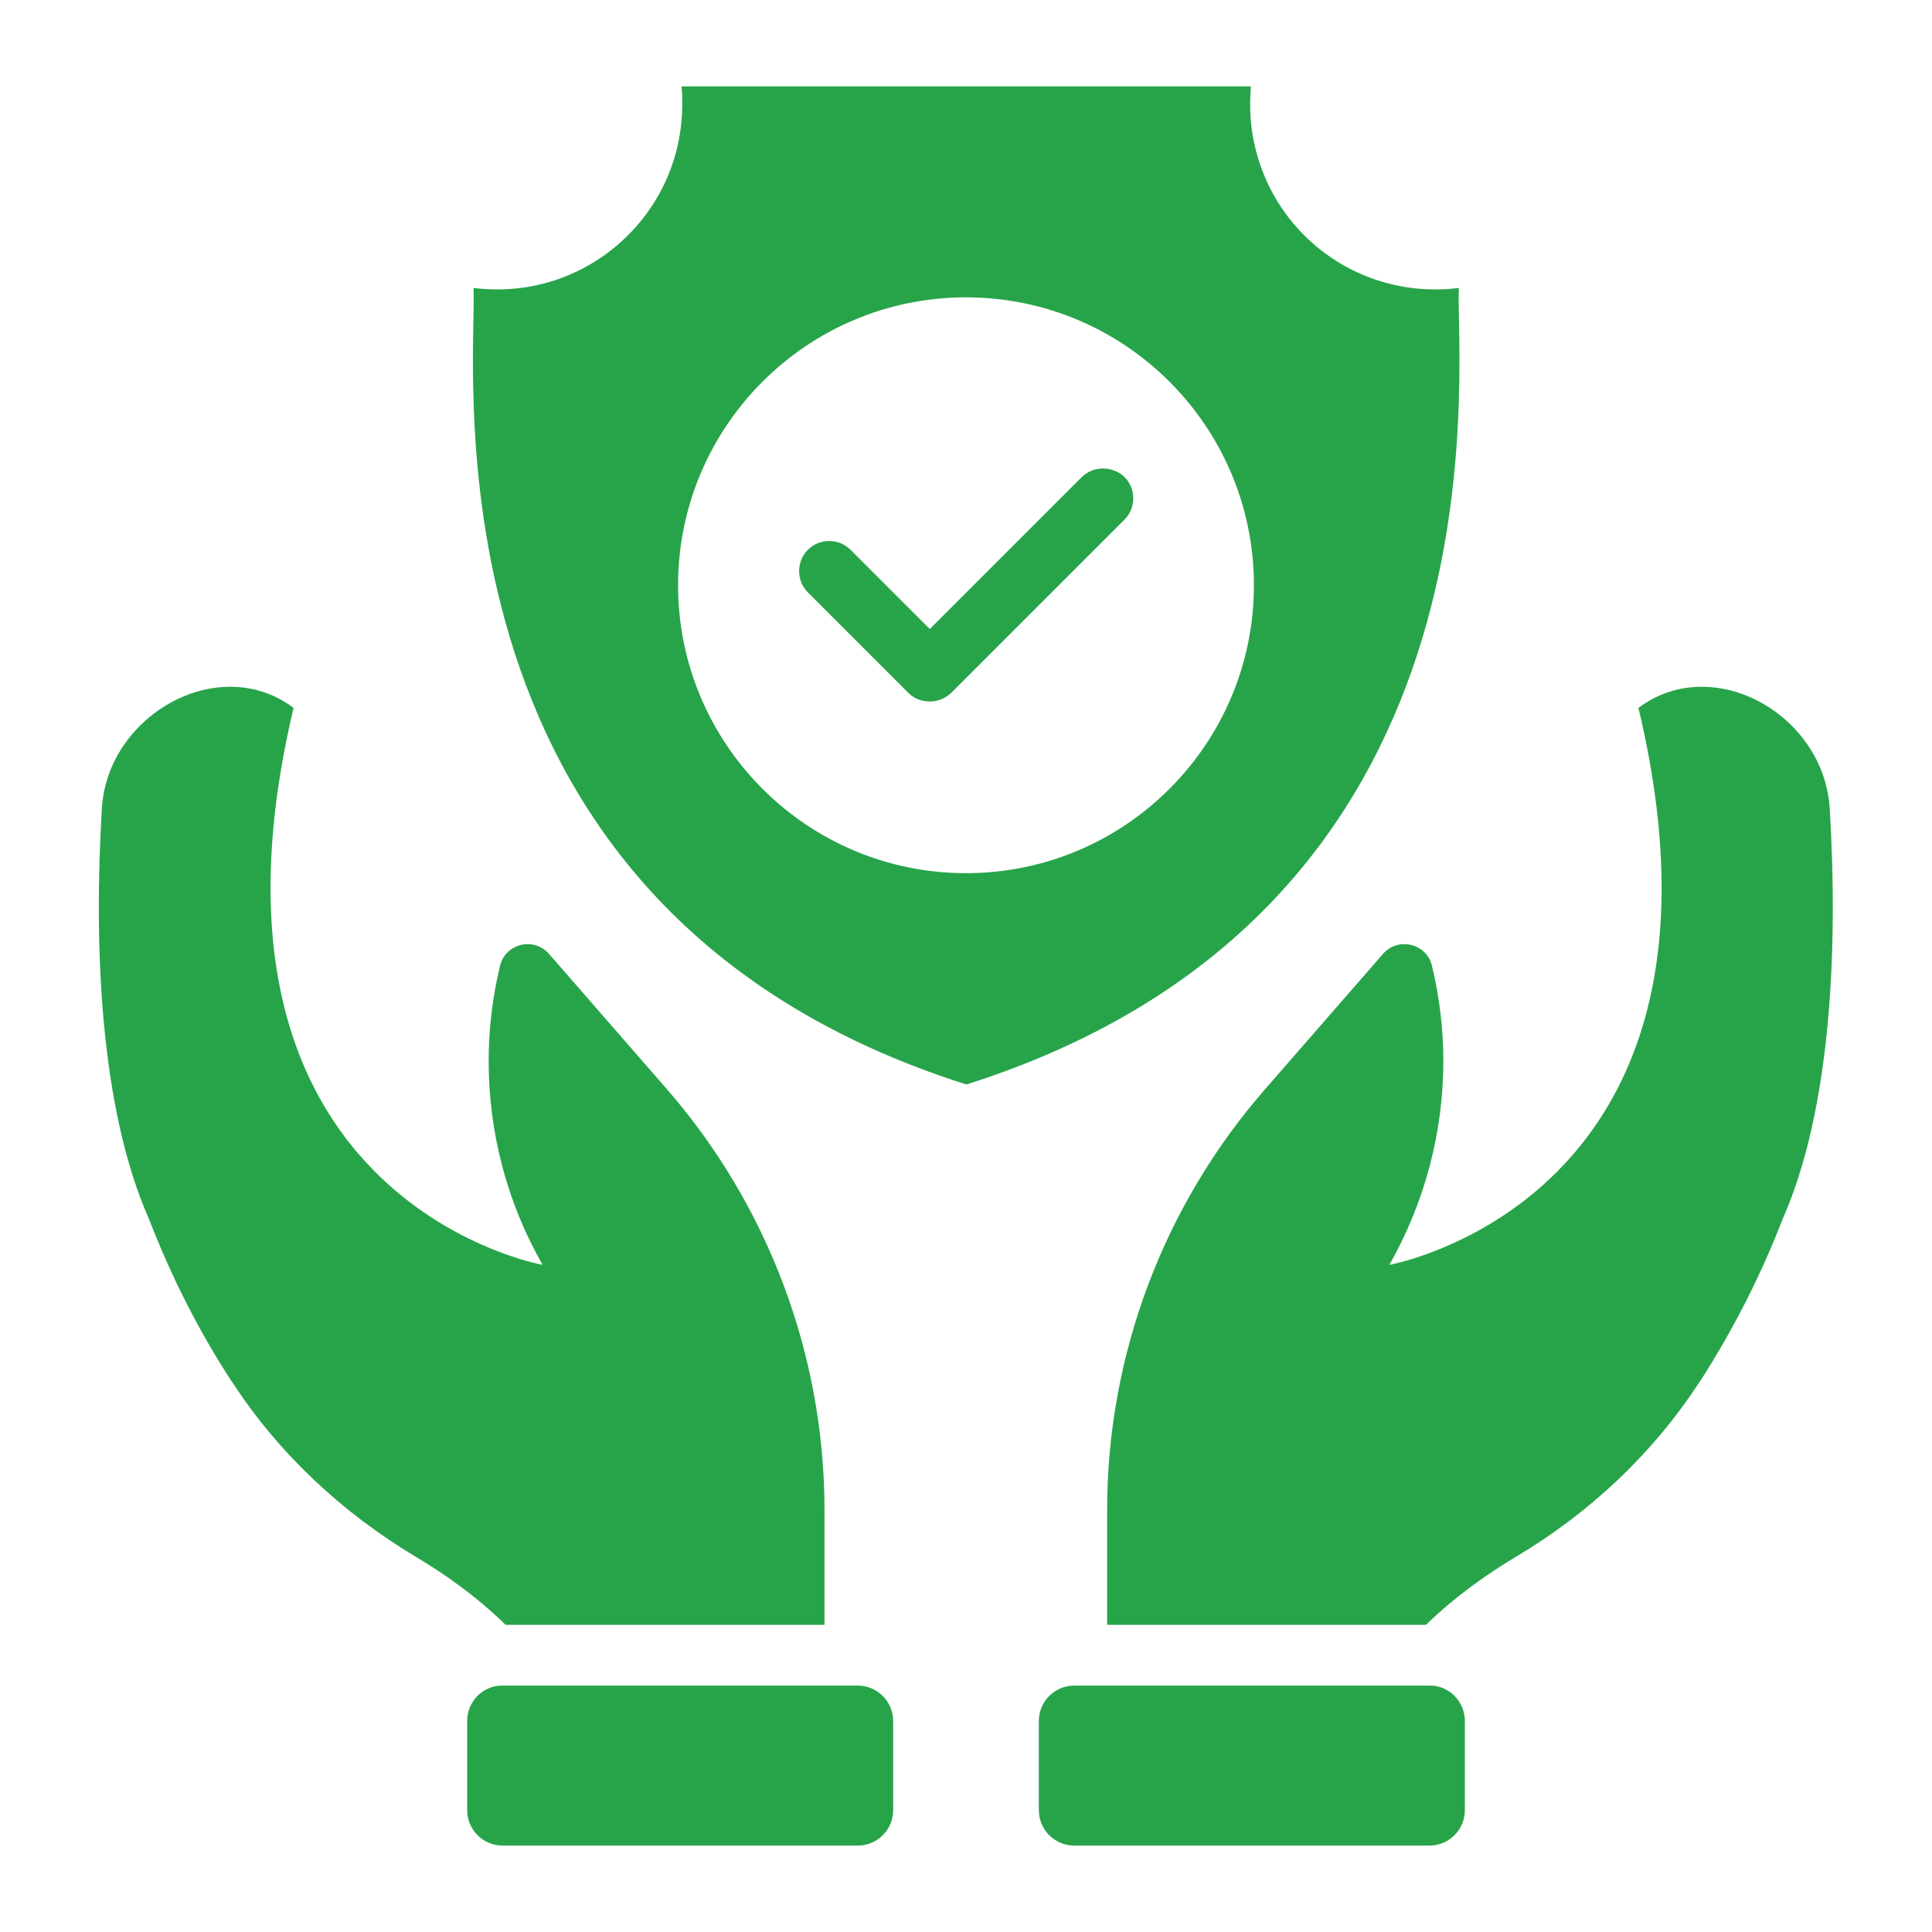 <!DOCTYPE svg PUBLIC "-//W3C//DTD SVG 1.1//EN" "http://www.w3.org/Graphics/SVG/1.1/DTD/svg11.dtd">
<!-- Uploaded to: SVG Repo, www.svgrepo.com, Transformed by: SVG Repo Mixer Tools -->
<svg width="800px" height="800px" viewBox="0 0 512 512" id="Layer_1" version="1.1" xml:space="preserve" xmlns="http://www.w3.org/2000/svg" xmlns:xlink="http://www.w3.org/1999/xlink" fill="#000000">
<g id="SVGRepo_bgCarrier" stroke-width="0"/>
<g id="SVGRepo_tracerCarrier" stroke-linecap="round" stroke-linejoin="round"/>
<g id="SVGRepo_iconCarrier"> <style type="text/css"> .st0{fill:#27a449;} .st1{fill:#27a449;} .st2{fill:#27a449;} </style> <g> <g> <path class="st1" d="M472.4,323.1c-5.8,15-13.1,29.3-21.7,42.7c-0.1,0.1-0.2,0.3-0.3,0.4c-12.4,19.1-29.3,34.9-48.9,46.5 c-7.3,4.4-15.8,10.3-23.6,17.9h-84.5v-30.4c0-41,14.9-80.7,41.9-111.6l31.2-35.8c4-4.6,11.6-2.8,13,3.2c2,8.3,3,16.8,3,25.2 c0,18.8-4.9,37.4-14.3,54c0,0,18-3.2,36.1-17.3c23.8-18.6,47.6-56.2,29.9-130.3c5.2-3.9,11-5.6,16.8-5.6 c16.5,0,32.8,13.9,33.9,32.3C487.1,250.8,485.4,293.7,472.4,323.1z"/> <path class="st0" d="M388.2,456.1v23.6c0,5.2-4.2,9.4-9.4,9.4h-94.1c-5.2,0-9.4-4.2-9.4-9.4v-23.6c0-5.2,4.2-9.4,9.4-9.4h94.1 C384,446.6,388.2,450.9,388.2,456.1z"/> <path class="st1" d="M218.5,400.2v30.4H134c-7.8-7.6-16.2-13.5-23.6-17.9c-19.6-11.7-36.5-27.4-48.9-46.5 c-0.1-0.1-0.2-0.3-0.3-0.4c-8.7-13.4-15.9-27.7-21.7-42.7c-13-29.4-14.7-72.3-12.5-108.9C28.1,195.9,44.5,182,61,182 c5.8,0,11.6,1.7,16.8,5.6c-17.6,74.1,6.1,111.7,29.9,130.3c18,14.1,36.1,17.3,36.1,17.3c-9.5-16.6-14.3-35.2-14.3-54 c0-8.4,1-16.9,3-25.2c1.4-6,9-7.8,13-3.2l31.2,35.8C203.6,319.5,218.5,359.2,218.5,400.2z"/> <path class="st0" d="M123.8,456.1v23.6c0,5.2,4.2,9.4,9.4,9.4h94.1c5.2,0,9.4-4.2,9.4-9.4v-23.6c0-5.2-4.2-9.4-9.4-9.4h-94.1 C128,446.6,123.8,450.9,123.8,456.1z"/> </g> <g> <path class="st1" d="M286.6,126.5l-40.2,40.2l-21-21c-3.1-3.1-8.2-3.1-11.3,0c-3.1,3.1-3.1,8.2,0,11.3l26.6,26.6 c1.6,1.6,3.6,2.3,5.7,2.3s4.1-0.8,5.7-2.3l45.9-45.9c3.1-3.1,3.1-8.2,0-11.3C294.8,123.4,289.7,123.4,286.6,126.5z"/> <path class="st0" d="M386.6,76.3c-2.1,0.3-4.2,0.4-6.3,0.4c-20.3,0-37.7-12.3-45.1-29.8c-2.5-5.9-3.9-12.4-3.9-19.2 c0-1.6,0.1-3.2,0.2-4.8H180.6c0.2,1.6,0.2,3.2,0.2,4.8c0,6.8-1.4,13.3-3.9,19.2c-7.5,17.5-24.9,29.8-45.1,29.8 c-2.1,0-4.2-0.1-6.3-0.4c0.8,23.2-15.1,164.9,130.6,211.1C401.7,241.2,385.8,99.5,386.6,76.3z M256,231.4 c-42.1,0-76.3-34.2-76.3-76.3s34.2-76.3,76.3-76.3s76.3,34.2,76.3,76.3S298.1,231.4,256,231.4z"/> </g> </g> </g>
</svg>